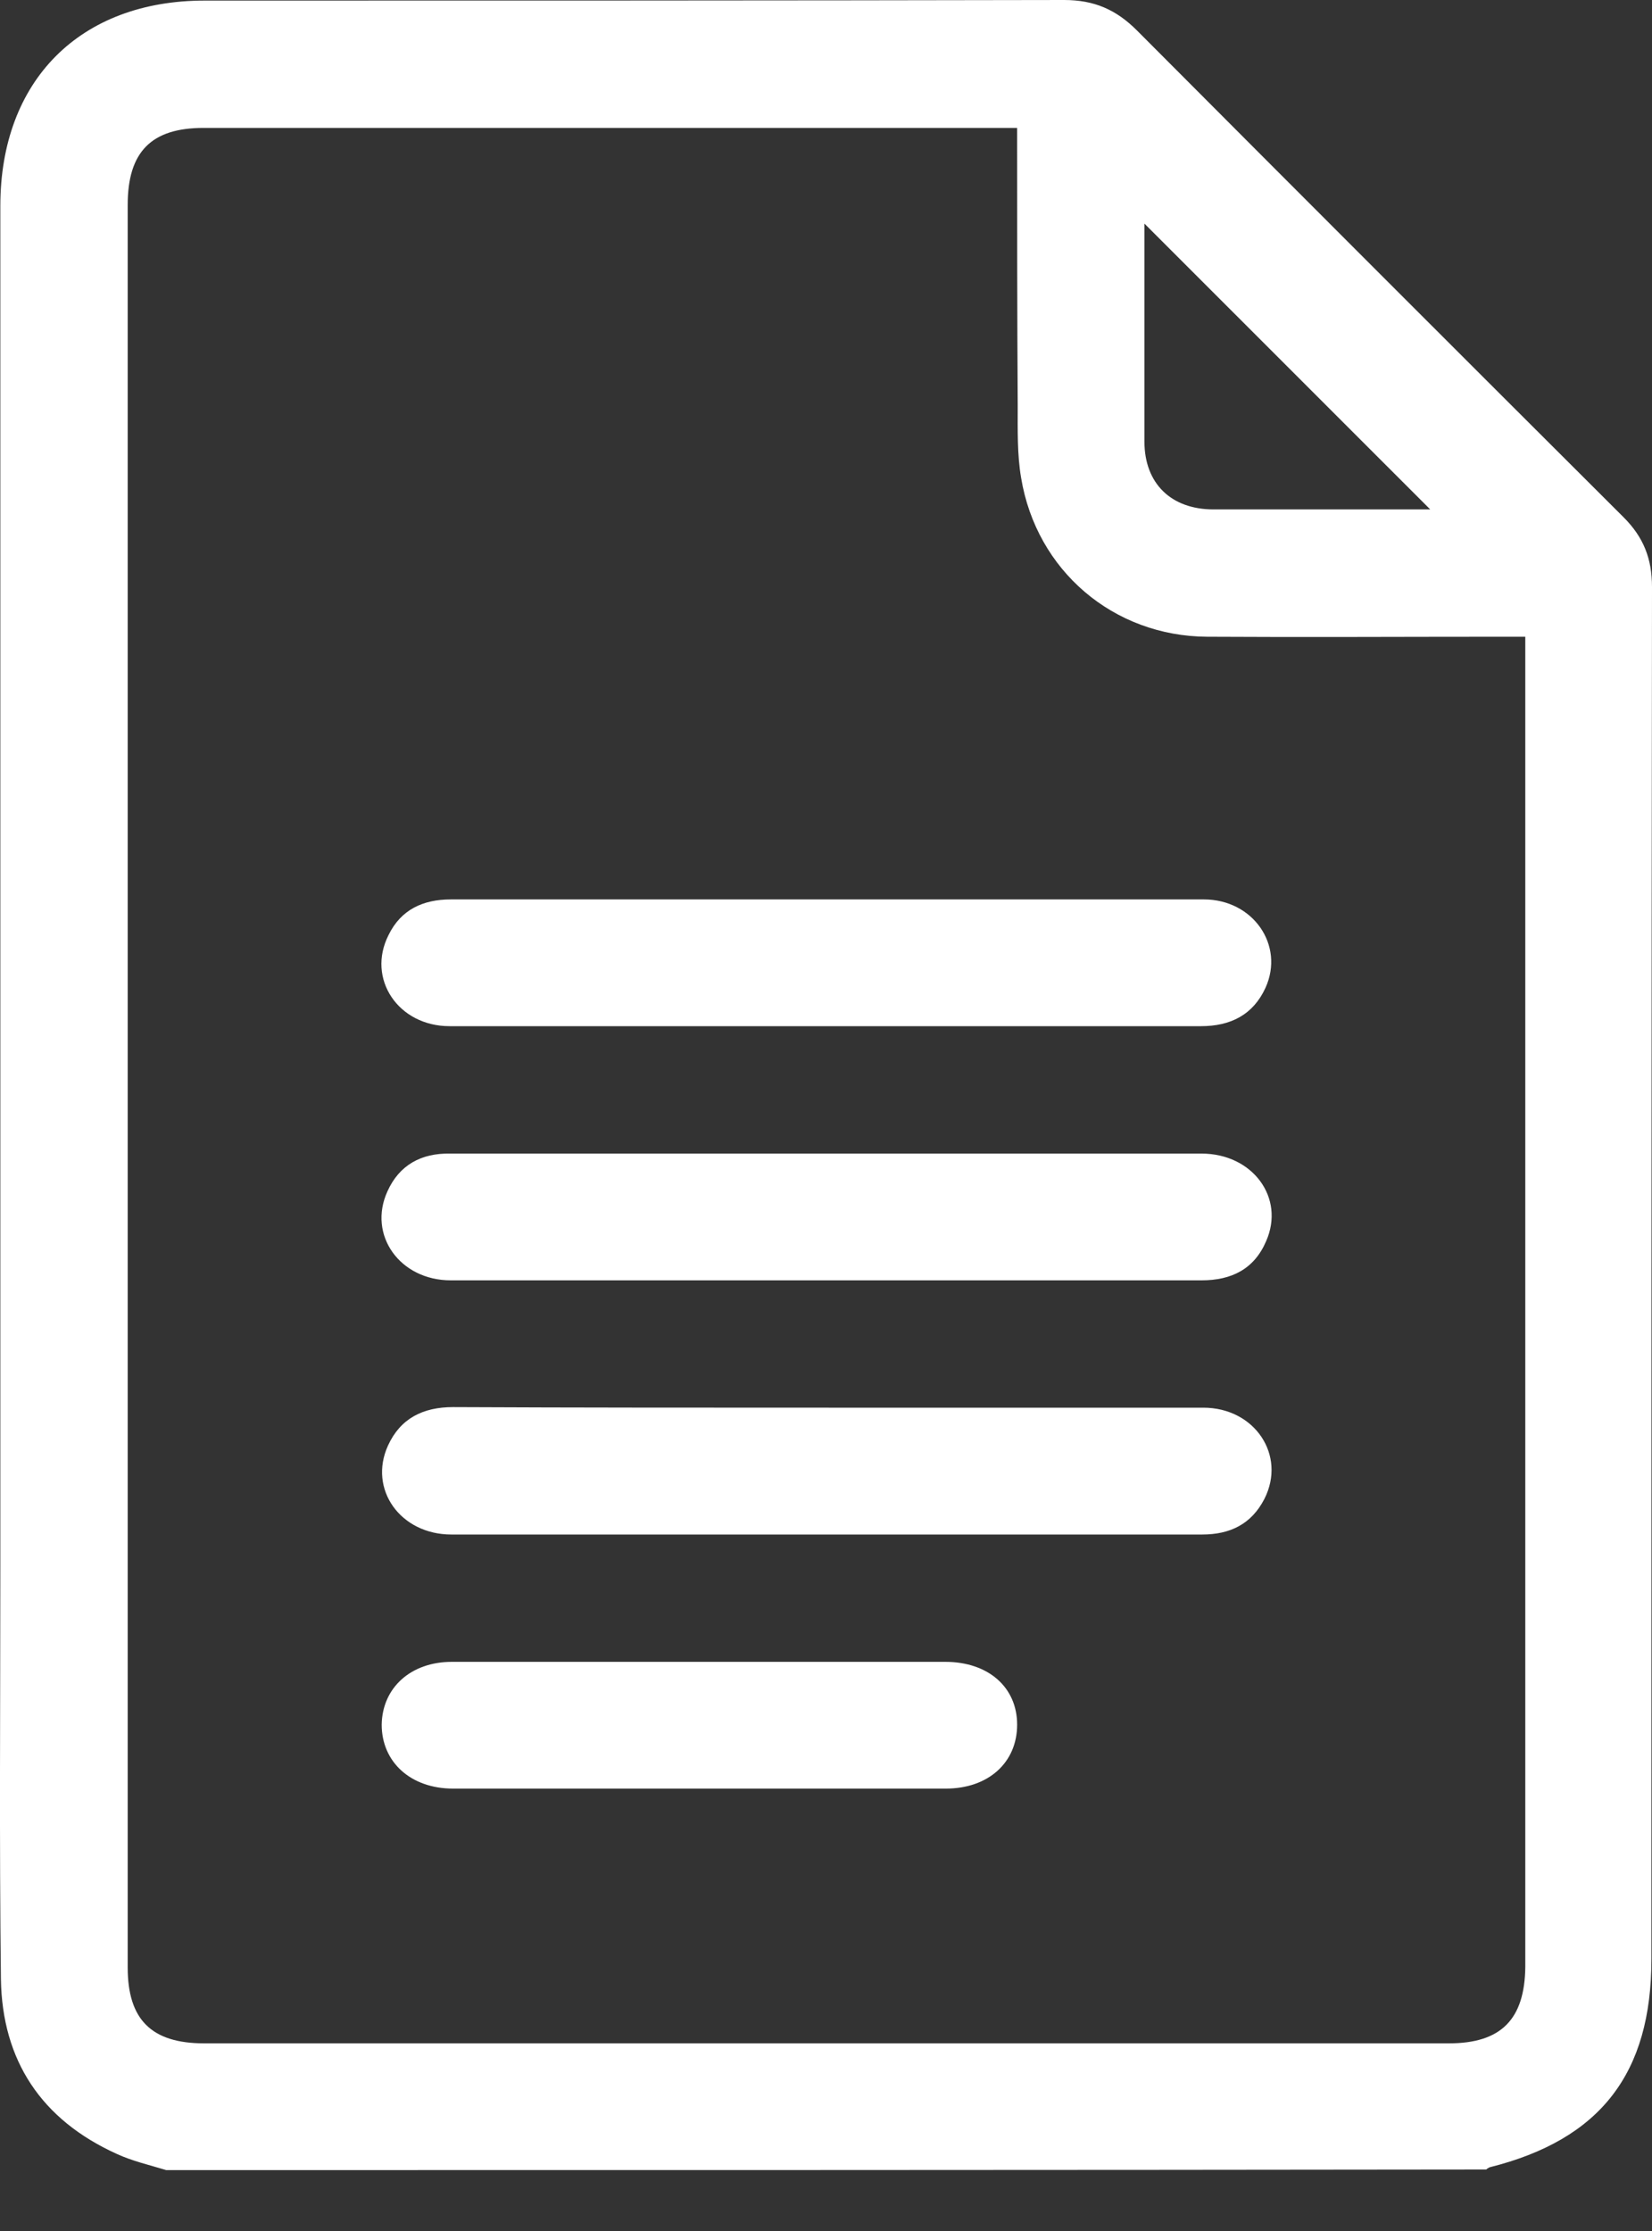 <svg width="20" height="27" viewBox="0 0 20 27" fill="none" xmlns="http://www.w3.org/2000/svg">
<rect x="0" y="0" width="20" height="27" fill="#333333" stroke="none"/>
<path d="M2.012 26.263C1.813 26.202 1.601 26.154 1.409 26.065C0.505 25.654 0.025 24.941 0.011 23.948C-0.009 22.284 0.004 20.619 0.004 18.948C0.004 13.46 0.004 7.98 0.004 2.493C0.004 0.973 0.97 0.007 2.477 0.007C5.944 0.007 9.417 0.007 12.883 0C13.246 0 13.513 0.116 13.766 0.37C15.726 2.336 17.692 4.302 19.657 6.261C19.897 6.501 20 6.761 20 7.104C19.993 12.639 19.993 18.173 19.993 23.708C19.993 25.092 19.377 25.893 18.034 26.229C18.02 26.236 18.007 26.243 17.993 26.256C12.677 26.263 7.341 26.263 2.012 26.263ZM12.314 1.548C12.191 1.548 12.109 1.548 12.027 1.548C8.841 1.548 5.649 1.548 2.464 1.548C1.833 1.548 1.546 1.836 1.546 2.48C1.546 9.59 1.546 16.701 1.546 23.811C1.546 24.441 1.833 24.729 2.471 24.729C7.492 24.729 12.52 24.729 17.541 24.729C18.171 24.729 18.459 24.441 18.466 23.804C18.466 18.53 18.466 13.262 18.466 7.987C18.466 7.898 18.466 7.809 18.466 7.706C18.335 7.706 18.239 7.706 18.151 7.706C16.972 7.706 15.794 7.713 14.616 7.706C13.479 7.7 12.547 6.905 12.362 5.782C12.314 5.501 12.321 5.206 12.321 4.912C12.314 3.802 12.314 2.692 12.314 1.548ZM13.855 2.706C13.855 3.589 13.855 4.466 13.855 5.343C13.855 5.85 14.177 6.165 14.691 6.165C15.465 6.165 16.246 6.165 17.02 6.165C17.116 6.165 17.219 6.165 17.315 6.165C16.157 5.007 15.013 3.863 13.855 2.706Z" fill="white"/>
<path d="M10.006 12.419C8.485 12.419 6.964 12.419 5.443 12.419C4.82 12.419 4.436 11.844 4.704 11.316C4.854 11.008 5.122 10.885 5.457 10.885C6.834 10.885 8.204 10.885 9.581 10.885C11.245 10.885 12.91 10.885 14.575 10.885C15.171 10.885 15.554 11.44 15.321 11.954C15.171 12.282 14.897 12.419 14.54 12.419C13.033 12.419 11.52 12.419 10.006 12.419Z" fill="white"/>
<path d="M9.992 15.495C8.478 15.495 6.971 15.495 5.457 15.495C4.841 15.495 4.45 14.947 4.69 14.419C4.834 14.098 5.101 13.954 5.45 13.961C6.348 13.961 7.245 13.961 8.142 13.961C10.28 13.961 12.41 13.961 14.547 13.961C15.164 13.961 15.561 14.495 15.328 15.022C15.184 15.358 14.91 15.495 14.547 15.495C13.027 15.495 11.513 15.495 9.992 15.495Z" fill="white"/>
<path d="M10.033 17.036C11.547 17.036 13.054 17.036 14.568 17.036C15.191 17.036 15.575 17.612 15.308 18.139C15.15 18.447 14.89 18.571 14.554 18.571C13.157 18.571 11.752 18.571 10.355 18.571C8.725 18.571 7.094 18.571 5.464 18.571C4.847 18.571 4.457 18.023 4.697 17.495C4.847 17.166 5.121 17.029 5.485 17.029C6.992 17.036 8.512 17.036 10.033 17.036Z" fill="white"/>
<path d="M8.471 20.112C9.464 20.112 10.451 20.112 11.444 20.112C11.965 20.112 12.314 20.42 12.314 20.872C12.314 21.331 11.965 21.646 11.451 21.646C9.464 21.646 7.471 21.646 5.485 21.646C4.971 21.646 4.621 21.324 4.621 20.872C4.628 20.427 4.971 20.112 5.471 20.112C6.471 20.112 7.471 20.112 8.471 20.112Z" fill="white"/>
</svg>

